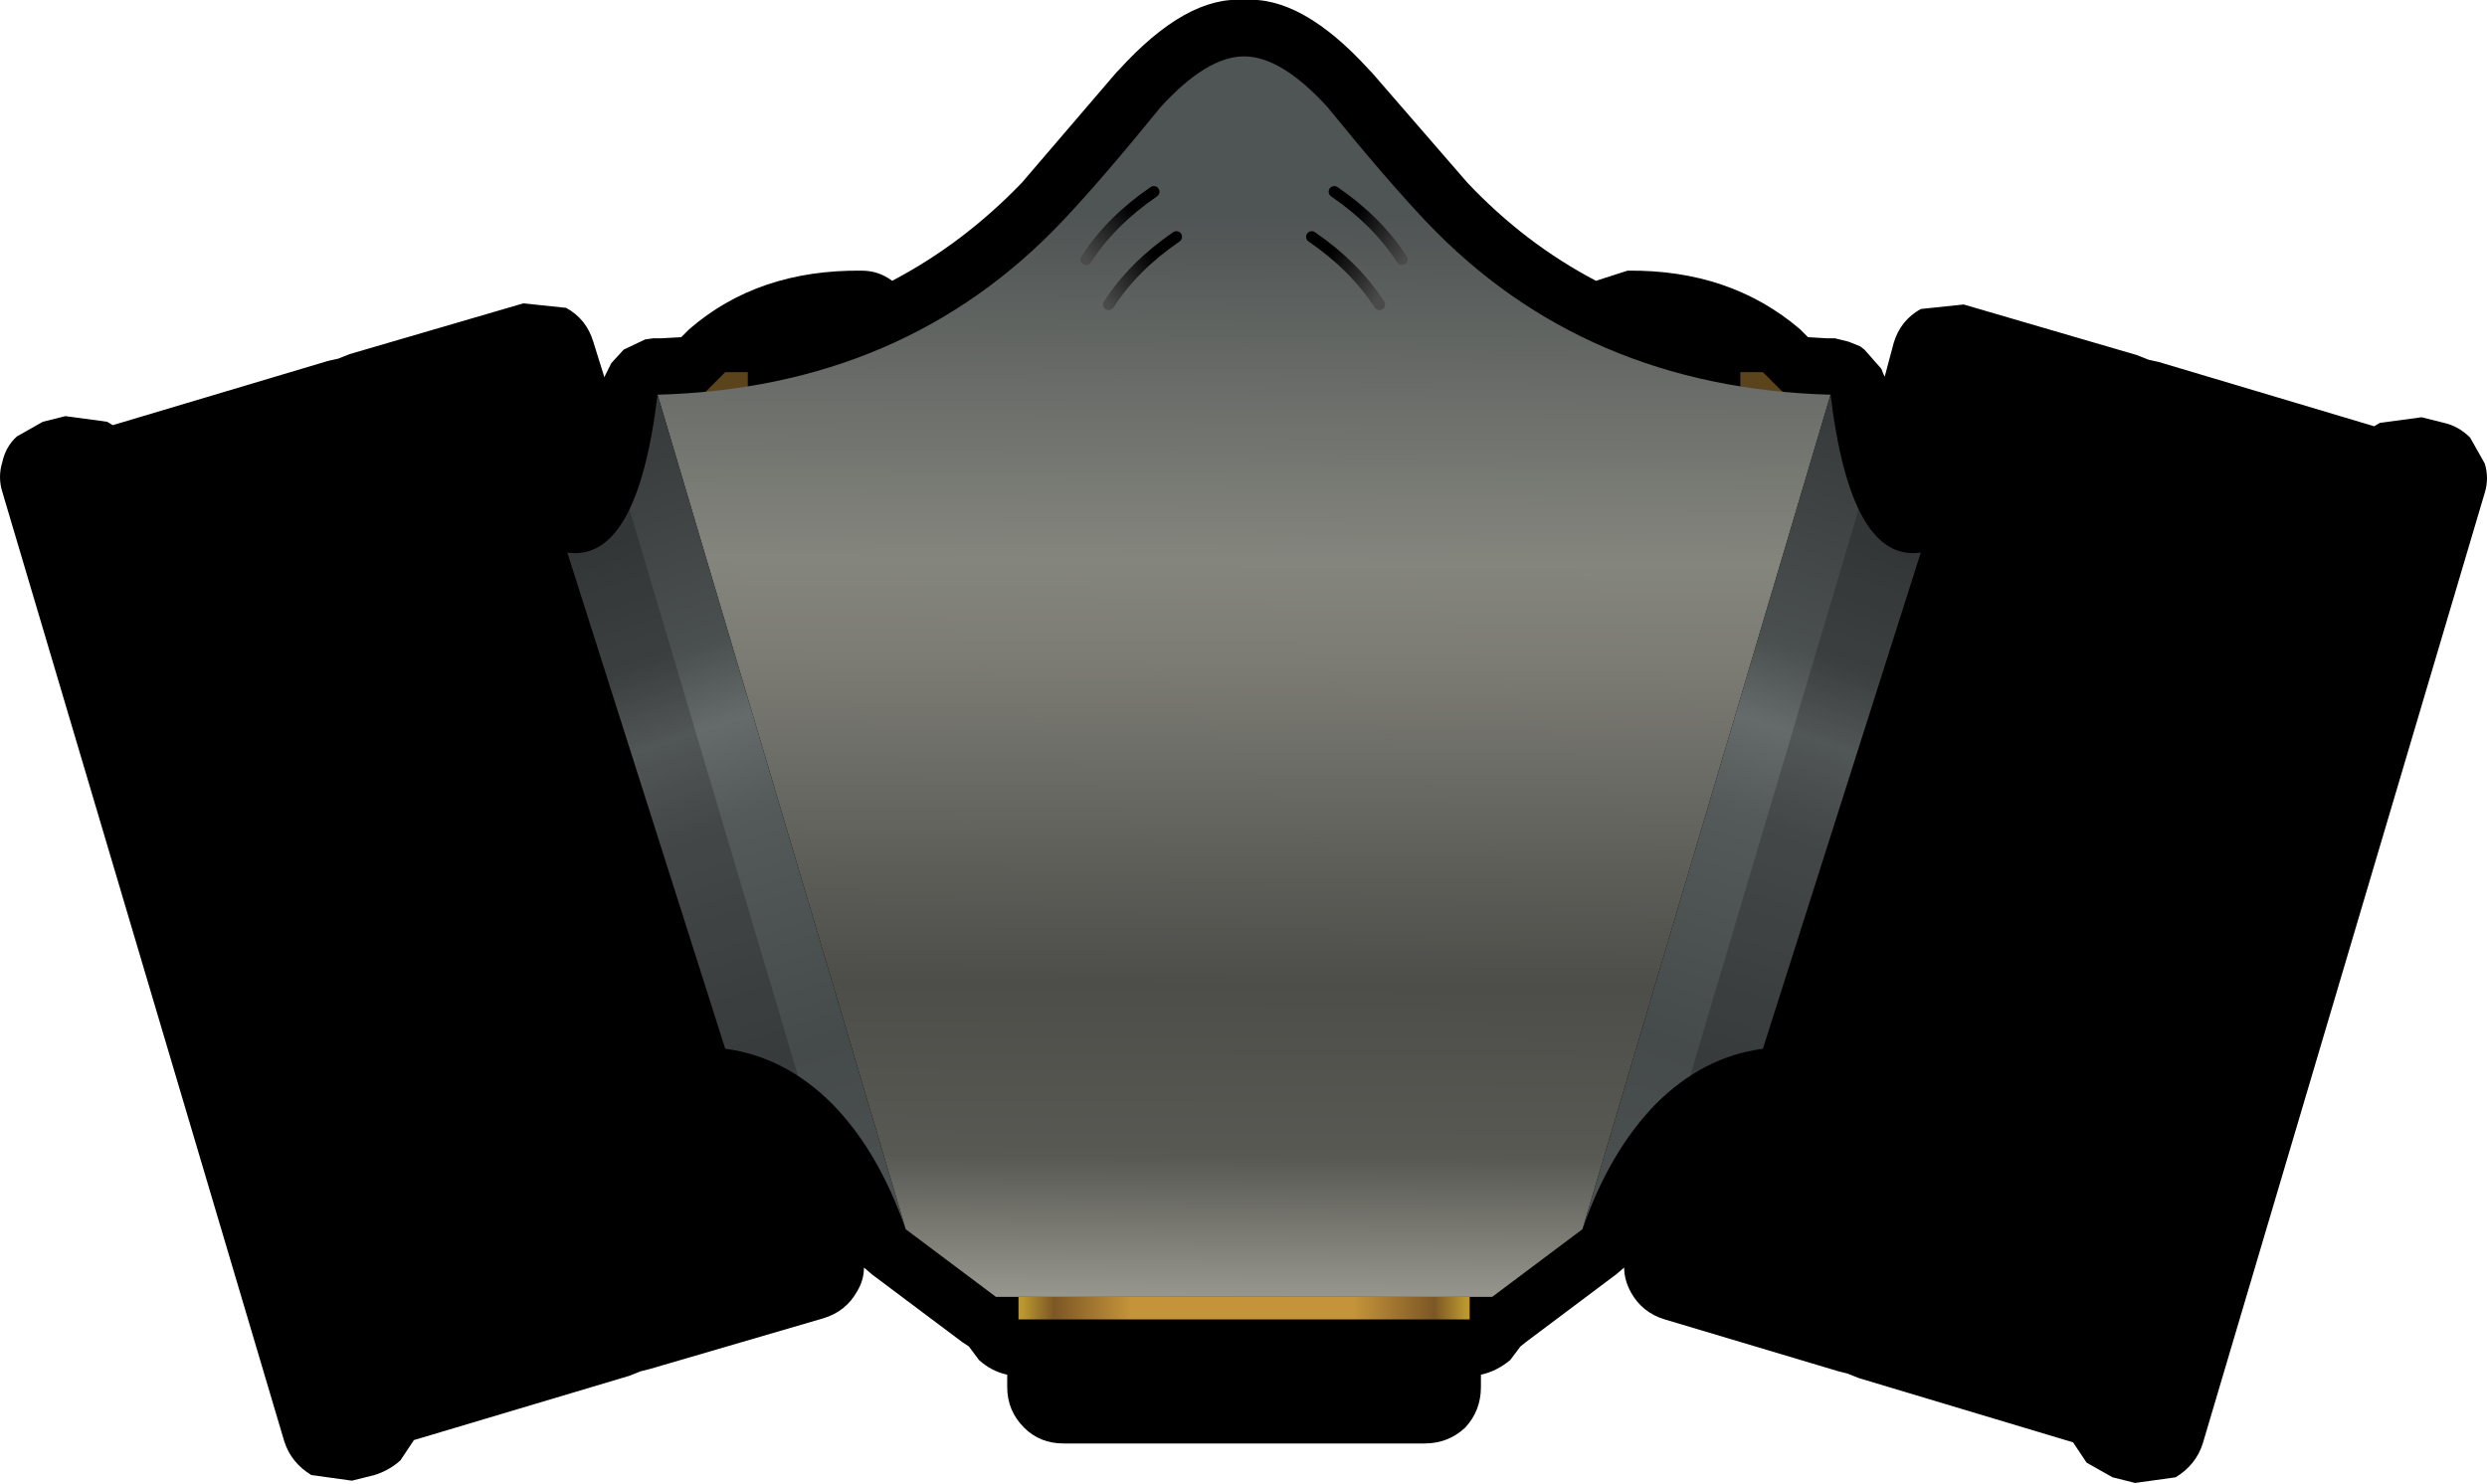 <?xml version="1.0" encoding="UTF-8" standalone="no"?>
<svg xmlns:xlink="http://www.w3.org/1999/xlink" height="65.8px" width="110.25px" xmlns="http://www.w3.org/2000/svg">
  <g transform="matrix(1.0, 0.0, 0.0, 1.0, 55.15, 33.5)">
    <path d="M5.55 -30.4 L5.65 -30.3 9.9 -25.4 Q12.45 -22.7 15.6 -21.05 L17.0 -21.5 Q21.55 -21.55 24.65 -18.9 L25.0 -18.55 25.85 -18.5 26.1 -18.5 26.2 -18.5 26.8 -18.35 27.3 -18.15 27.5 -18.0 28.25 -17.15 28.35 -16.9 28.4 -16.8 28.8 -18.3 Q29.1 -19.3 30.0 -19.8 L31.9 -20.0 39.6 -17.75 40.1 -17.55 40.55 -17.45 50.1 -14.6 50.35 -14.75 52.2 -15.0 53.2 -14.75 Q53.85 -14.6 54.35 -14.1 L55.0 -12.95 Q55.2 -12.3 55.0 -11.65 L42.5 30.5 Q42.2 31.45 41.3 32.0 L39.5 32.25 38.5 32.0 37.35 31.35 36.75 30.45 27.25 27.6 26.75 27.4 26.35 27.3 18.65 25.0 Q17.65 24.7 17.15 23.8 16.85 23.25 16.85 22.7 L16.5 23.0 12.5 26.0 12.25 26.2 11.8 26.8 Q11.2 27.3 10.5 27.45 L10.5 28.0 Q10.5 29.05 9.8 29.8 9.05 30.5 8.0 30.5 L-8.0 30.5 Q-9.05 30.5 -9.75 29.8 -10.5 29.05 -10.5 28.0 L-10.5 27.45 Q-11.2 27.3 -11.75 26.8 L-12.2 26.2 -12.5 26.0 -16.5 23.0 -16.85 22.7 Q-16.85 23.25 -17.15 23.75 -17.65 24.65 -18.65 24.95 L-26.35 27.2 -26.75 27.3 -27.25 27.5 -36.8 30.35 -37.4 31.25 Q-37.9 31.7 -38.55 31.9 L-39.55 32.15 -41.35 31.9 Q-42.25 31.35 -42.55 30.4 L-55.05 -11.7 Q-55.25 -12.35 -55.05 -13.0 -54.9 -13.7 -54.4 -14.15 L-53.25 -14.8 -52.25 -15.05 -50.4 -14.8 -50.15 -14.65 -40.6 -17.5 -40.15 -17.6 -39.65 -17.8 -31.95 -20.05 -30.05 -19.85 Q-29.15 -19.35 -28.85 -18.35 L-28.35 -16.75 -28.35 -16.8 -28.3 -16.9 -28.05 -17.4 -27.5 -18.0 -26.55 -18.45 -26.2 -18.5 -26.05 -18.5 -25.85 -18.5 -24.95 -18.55 -24.6 -18.9 Q-21.55 -21.55 -16.95 -21.5 -16.2 -21.5 -15.6 -21.05 -12.45 -22.7 -9.85 -25.4 L-5.65 -30.3 -5.55 -30.4 Q-2.55 -33.7 0.0 -33.5 2.55 -33.7 5.55 -30.4" fill="#000000" fill-rule="evenodd" stroke="none"/>
    <path d="M24.0 -16.0 L22.0 -16.0 22.0 -17.0 23.0 -17.0 24.0 -16.0 M-23.0 -17.0 L-22.0 -17.0 -22.0 -16.0 -24.0 -16.0 -23.0 -17.0" fill="#5b441c" fill-rule="evenodd" stroke="none"/>
    <path d="M10.0 25.0 L-10.0 25.0 -10.0 24.0 10.0 24.0 10.0 25.0" fill="url(#gradient0)" fill-rule="evenodd" stroke="none"/>
    <path d="M8.05 -23.7 Q15.05 -16.3 26.0 -16.0 L15.0 21.0 11.0 24.0 -11.0 24.0 -15.0 21.0 -26.0 -16.0 Q-15.05 -16.3 -8.05 -23.7 -6.3 -25.55 -3.7 -28.75 -1.65 -31.0 0.0 -31.0 1.65 -31.0 3.7 -28.75 6.3 -25.55 8.05 -23.7" fill="url(#gradient1)" fill-rule="evenodd" stroke="none"/>
    <path d="M8.05 -23.7 Q11.25 -20.3 15.35 -18.4 L9.55 24.0 0.0 24.0 0.0 -31.0 Q1.65 -31.0 3.7 -28.75 6.3 -25.55 8.05 -23.7" fill="url(#gradient2)" fill-rule="evenodd" stroke="none"/>
    <path d="M-3.7 -28.75 Q-1.65 -31.0 0.0 -31.0 L0.0 24.0 -9.55 24.0 -15.35 -18.4 Q-11.25 -20.3 -8.05 -23.7 -6.3 -25.55 -3.7 -28.75" fill="url(#gradient3)" fill-rule="evenodd" stroke="none"/>
    <path d="M3.0 -23.0 Q4.9 -21.7 6.0 -20.0 M4.0 -25.0 Q5.9 -23.7 7.0 -22.0" fill="none" stroke="url(#gradient4)" stroke-linecap="round" stroke-linejoin="round" stroke-width="0.5"/>
    <path d="M-3.0 -23.0 Q-4.9 -21.7 -6.0 -20.0" fill="none" stroke="url(#gradient5)" stroke-linecap="round" stroke-linejoin="round" stroke-width="0.5"/>
    <path d="M-4.0 -25.0 Q-5.9 -23.7 -7.0 -22.0" fill="none" stroke="url(#gradient6)" stroke-linecap="round" stroke-linejoin="round" stroke-width="0.5"/>
    <path d="M-26.0 -16.0 L-15.0 21.0 Q-16.2 17.55 -18.25 15.45 -20.35 13.35 -23.0 13.0 L-30.0 -9.0 Q-26.9 -8.55 -26.0 -16.0" fill="url(#gradient7)" fill-rule="evenodd" stroke="none"/>
    <path d="M26.0 -16.0 Q26.9 -8.55 30.0 -9.0 L23.0 13.0 Q20.35 13.35 18.25 15.45 16.2 17.55 15.0 21.0 L26.0 -16.0" fill="url(#gradient8)" fill-rule="evenodd" stroke="none"/>
    <path d="M29.4 -18.2 L37.1 -15.95 25.2 24.3 17.5 22.0 19.3 15.8 27.7 -12.45 29.4 -18.2 M-29.4 -18.2 L-27.7 -12.45 -19.3 15.8 -17.5 22.0 -25.2 24.25 -37.1 -15.95 -29.4 -18.2" fill="#000000" fill-opacity="0.2" fill-rule="evenodd" stroke="none"/>
  </g>
  <defs>
    <linearGradient gradientTransform="matrix(0.012, 0.0, 0.0, 6.0E-4, 0.0, 24.5)" gradientUnits="userSpaceOnUse" id="gradient0" spreadMethod="pad" x1="-819.2" x2="819.2">
      <stop offset="0.0" stop-color="#bb982f"/>
      <stop offset="0.071" stop-color="#7c5725"/>
      <stop offset="0.247" stop-color="#c5943a"/>
      <stop offset="0.745" stop-color="#c5943a"/>
      <stop offset="0.929" stop-color="#7c5725"/>
      <stop offset="1.0" stop-color="#bb982f"/>
    </linearGradient>
    <linearGradient gradientTransform="matrix(-2.0E-4, 0.034, -0.034, -2.0E-4, 0.0, -3.5)" gradientUnits="userSpaceOnUse" id="gradient1" spreadMethod="pad" x1="-819.2" x2="819.2">
      <stop offset="0.133" stop-color="#4f5454"/>
      <stop offset="0.408" stop-color="#84857d"/>
      <stop offset="0.486" stop-color="#7c7c75"/>
      <stop offset="0.745" stop-color="#4d4d49"/>
      <stop offset="0.882" stop-color="#595954"/>
      <stop offset="1.0" stop-color="#9a9a91"/>
    </linearGradient>
    <radialGradient cx="0" cy="0" fx="-1590.4" fy="0" gradientTransform="matrix(0.014, 0.006, -0.015, 0.038, 10.0, -24.0)" gradientUnits="userSpaceOnUse" id="gradient2" r="819.2" spreadMethod="pad">
      <stop offset="0.098" stop-color="#d3d6cb"/>
      <stop offset="0.216" stop-color="#adaf9c"/>
      <stop offset="0.694" stop-color="#757782" stop-opacity="0.0"/>
    </radialGradient>
    <radialGradient cx="0" cy="0" fx="-1590.4" fy="0" gradientTransform="matrix(-0.014, 0.006, 0.015, 0.038, -10.0, -24.0)" gradientUnits="userSpaceOnUse" id="gradient3" r="819.2" spreadMethod="pad">
      <stop offset="0.098" stop-color="#d3d6cb"/>
      <stop offset="0.216" stop-color="#adaf9c"/>
      <stop offset="0.694" stop-color="#757782" stop-opacity="0.0"/>
    </radialGradient>
    <linearGradient gradientTransform="matrix(-0.002, -0.002, 0.002, -0.003, 2.7, -19.5)" gradientUnits="userSpaceOnUse" id="gradient4" spreadMethod="pad" x1="-819.2" x2="819.2">
      <stop offset="0.0" stop-color="#4a4a4a"/>
      <stop offset="0.639" stop-color="#000000"/>
    </linearGradient>
    <linearGradient gradientTransform="matrix(0.002, -0.002, 0.002, 0.003, -4.75, -22.15)" gradientUnits="userSpaceOnUse" id="gradient5" spreadMethod="pad" x1="-819.2" x2="819.2">
      <stop offset="0.0" stop-color="#4a4a4a"/>
      <stop offset="0.635" stop-color="#000000"/>
    </linearGradient>
    <linearGradient gradientTransform="matrix(0.002, -0.002, 0.002, 0.002, -4.8, -23.1)" gradientUnits="userSpaceOnUse" id="gradient6" spreadMethod="pad" x1="-819.2" x2="819.2">
      <stop offset="0.0" stop-color="#4a4a4a"/>
      <stop offset="0.651" stop-color="#000000"/>
    </linearGradient>
    <linearGradient gradientTransform="matrix(0.007, 0.023, -0.021, 0.007, -22.5, 2.5)" gradientUnits="userSpaceOnUse" id="gradient7" spreadMethod="pad" x1="-819.2" x2="819.2">
      <stop offset="0.039" stop-color="#373a3b"/>
      <stop offset="0.31" stop-color="#4a4f4f"/>
      <stop offset="0.4" stop-color="#656b6b"/>
      <stop offset="0.506" stop-color="#545959"/>
      <stop offset="0.776" stop-color="#454a4a"/>
      <stop offset="1.0" stop-color="#4c5051"/>
    </linearGradient>
    <linearGradient gradientTransform="matrix(-0.007, 0.023, 0.021, 0.007, 22.5, 2.5)" gradientUnits="userSpaceOnUse" id="gradient8" spreadMethod="pad" x1="-819.2" x2="819.2">
      <stop offset="0.039" stop-color="#373a3b"/>
      <stop offset="0.31" stop-color="#4a4f4f"/>
      <stop offset="0.4" stop-color="#656b6b"/>
      <stop offset="0.506" stop-color="#545959"/>
      <stop offset="0.776" stop-color="#454a4a"/>
      <stop offset="1.0" stop-color="#4c5051"/>
    </linearGradient>
  </defs>
</svg>
